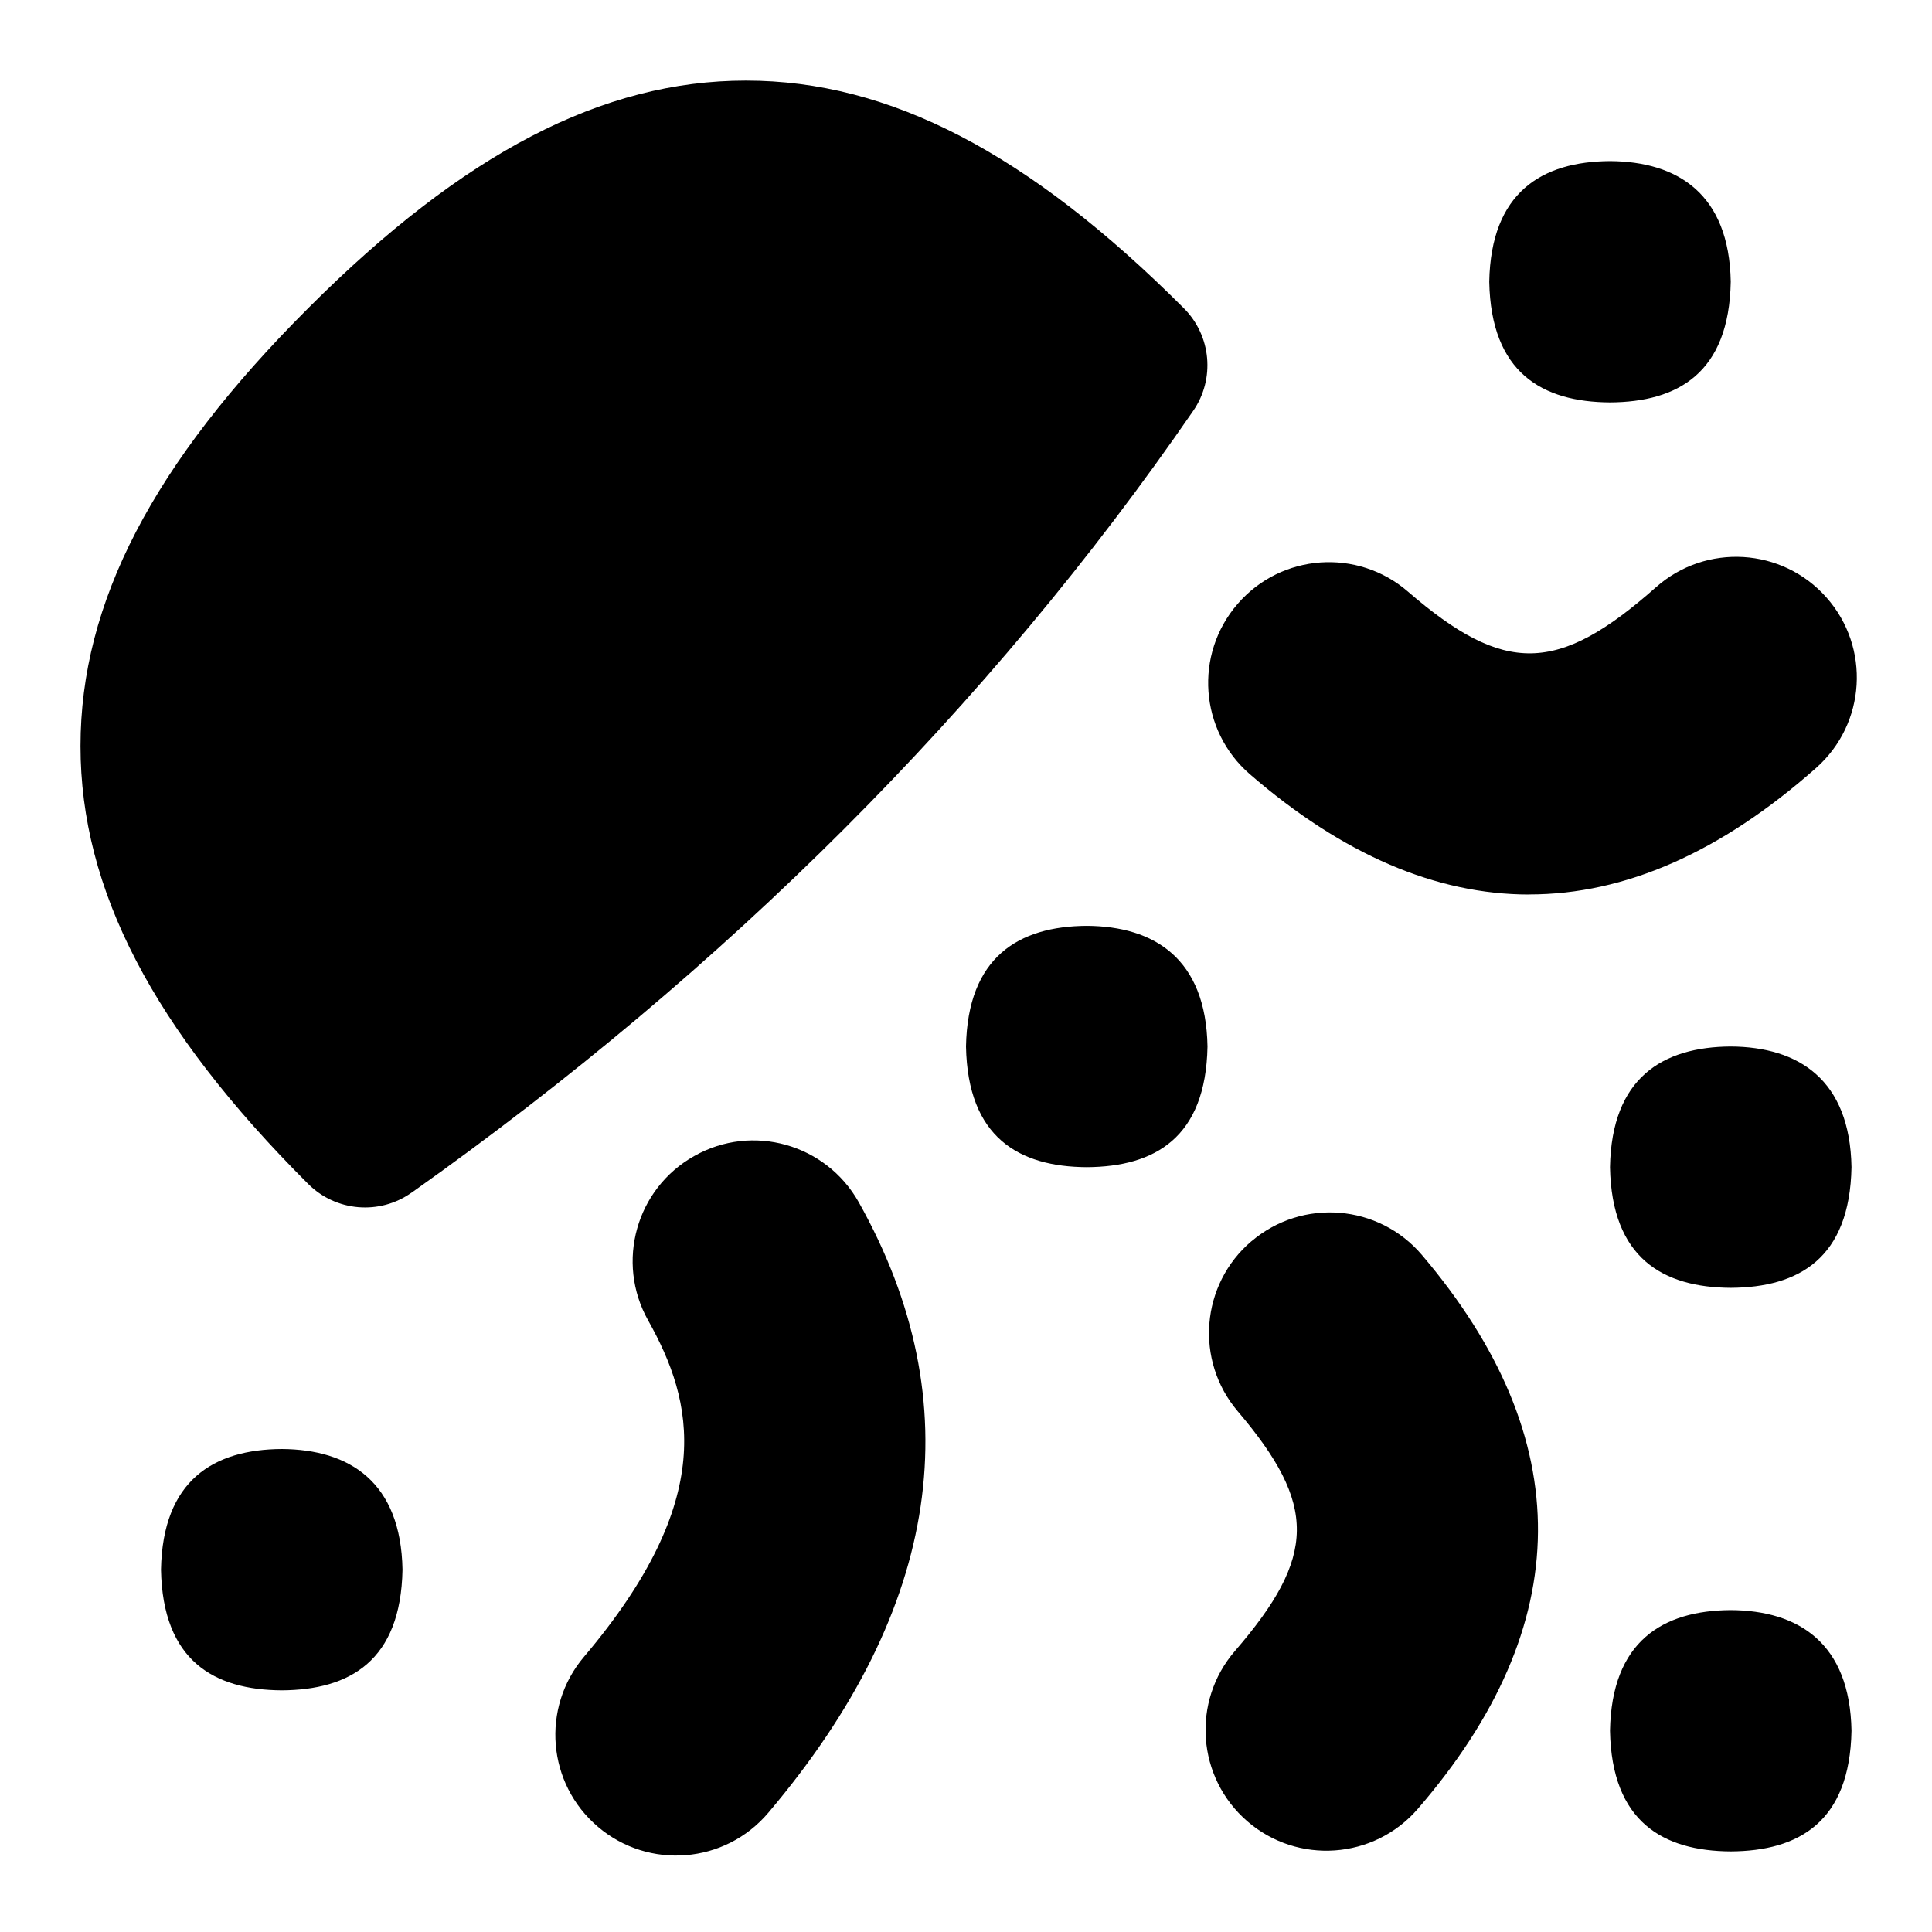 <svg id="Layer_1" viewBox="0 0 24 24" xmlns="http://www.w3.org/2000/svg" data-name="Layer 1"><path d="m5.113 14.815c-.396.282-.94.237-1.285-.108-1.93-1.929-2.828-3.658-2.828-5.439s.898-3.51 2.828-5.439c1.929-1.93 3.658-2.828 5.439-2.828s3.51.898 5.439 2.828c.341.341.39.877.117 1.274-2.528 3.67-5.795 6.938-9.71 9.713zm13.885-3.704c1.19 0 2.38-.524 3.563-1.572.62-.549.677-1.497.128-2.117s-1.497-.677-2.117-.128c-1.221 1.081-1.882 1.092-3.082.055-.626-.542-1.574-.474-2.116.153-.542.626-.474 1.574.153 2.116 1.151.996 2.311 1.494 3.471 1.494zm-3.451 4.307c-.631.536-.708 1.482-.171 2.114.988 1.162.98 1.802-.035 2.977-.542.627-.473 1.574.154 2.116.624.54 1.572.475 2.116-.153 1.975-2.284 1.992-4.6.052-6.883-.537-.631-1.483-.707-2.115-.171zm-6.922-1.058c-.723.405-.979 1.319-.574 2.042.568 1.012.864 2.218-.797 4.18-.535.632-.457 1.578.176 2.113.629.534 1.577.459 2.114-.176 2.147-2.535 2.525-5.088 1.123-7.586-.407-.723-1.321-.981-2.042-.573zm11.375-9.361c.845-.005 1.479-.365 1.5-1.499-.019-1.09-.658-1.494-1.5-1.499-.845.005-1.48.387-1.5 1.499.021 1.131.658 1.494 1.5 1.499zm-6.5 6.502c-.845.005-1.48.387-1.5 1.499.021 1.131.658 1.494 1.5 1.499.845-.005 1.479-.365 1.5-1.499-.019-1.09-.658-1.494-1.5-1.499zm8 1.499c-.845.005-1.48.387-1.5 1.499.021 1.131.658 1.494 1.5 1.499.845-.005 1.479-.365 1.5-1.499-.019-1.09-.658-1.494-1.5-1.499zm-18 5c-.845.005-1.48.387-1.5 1.499.021 1.131.658 1.494 1.5 1.499.845-.005 1.479-.365 1.5-1.499-.019-1.09-.658-1.494-1.5-1.499zm18 2.001c-.845.005-1.48.387-1.5 1.499.021 1.131.658 1.494 1.5 1.499.845-.005 1.479-.365 1.5-1.499-.019-1.09-.658-1.494-1.5-1.499z"/></svg>